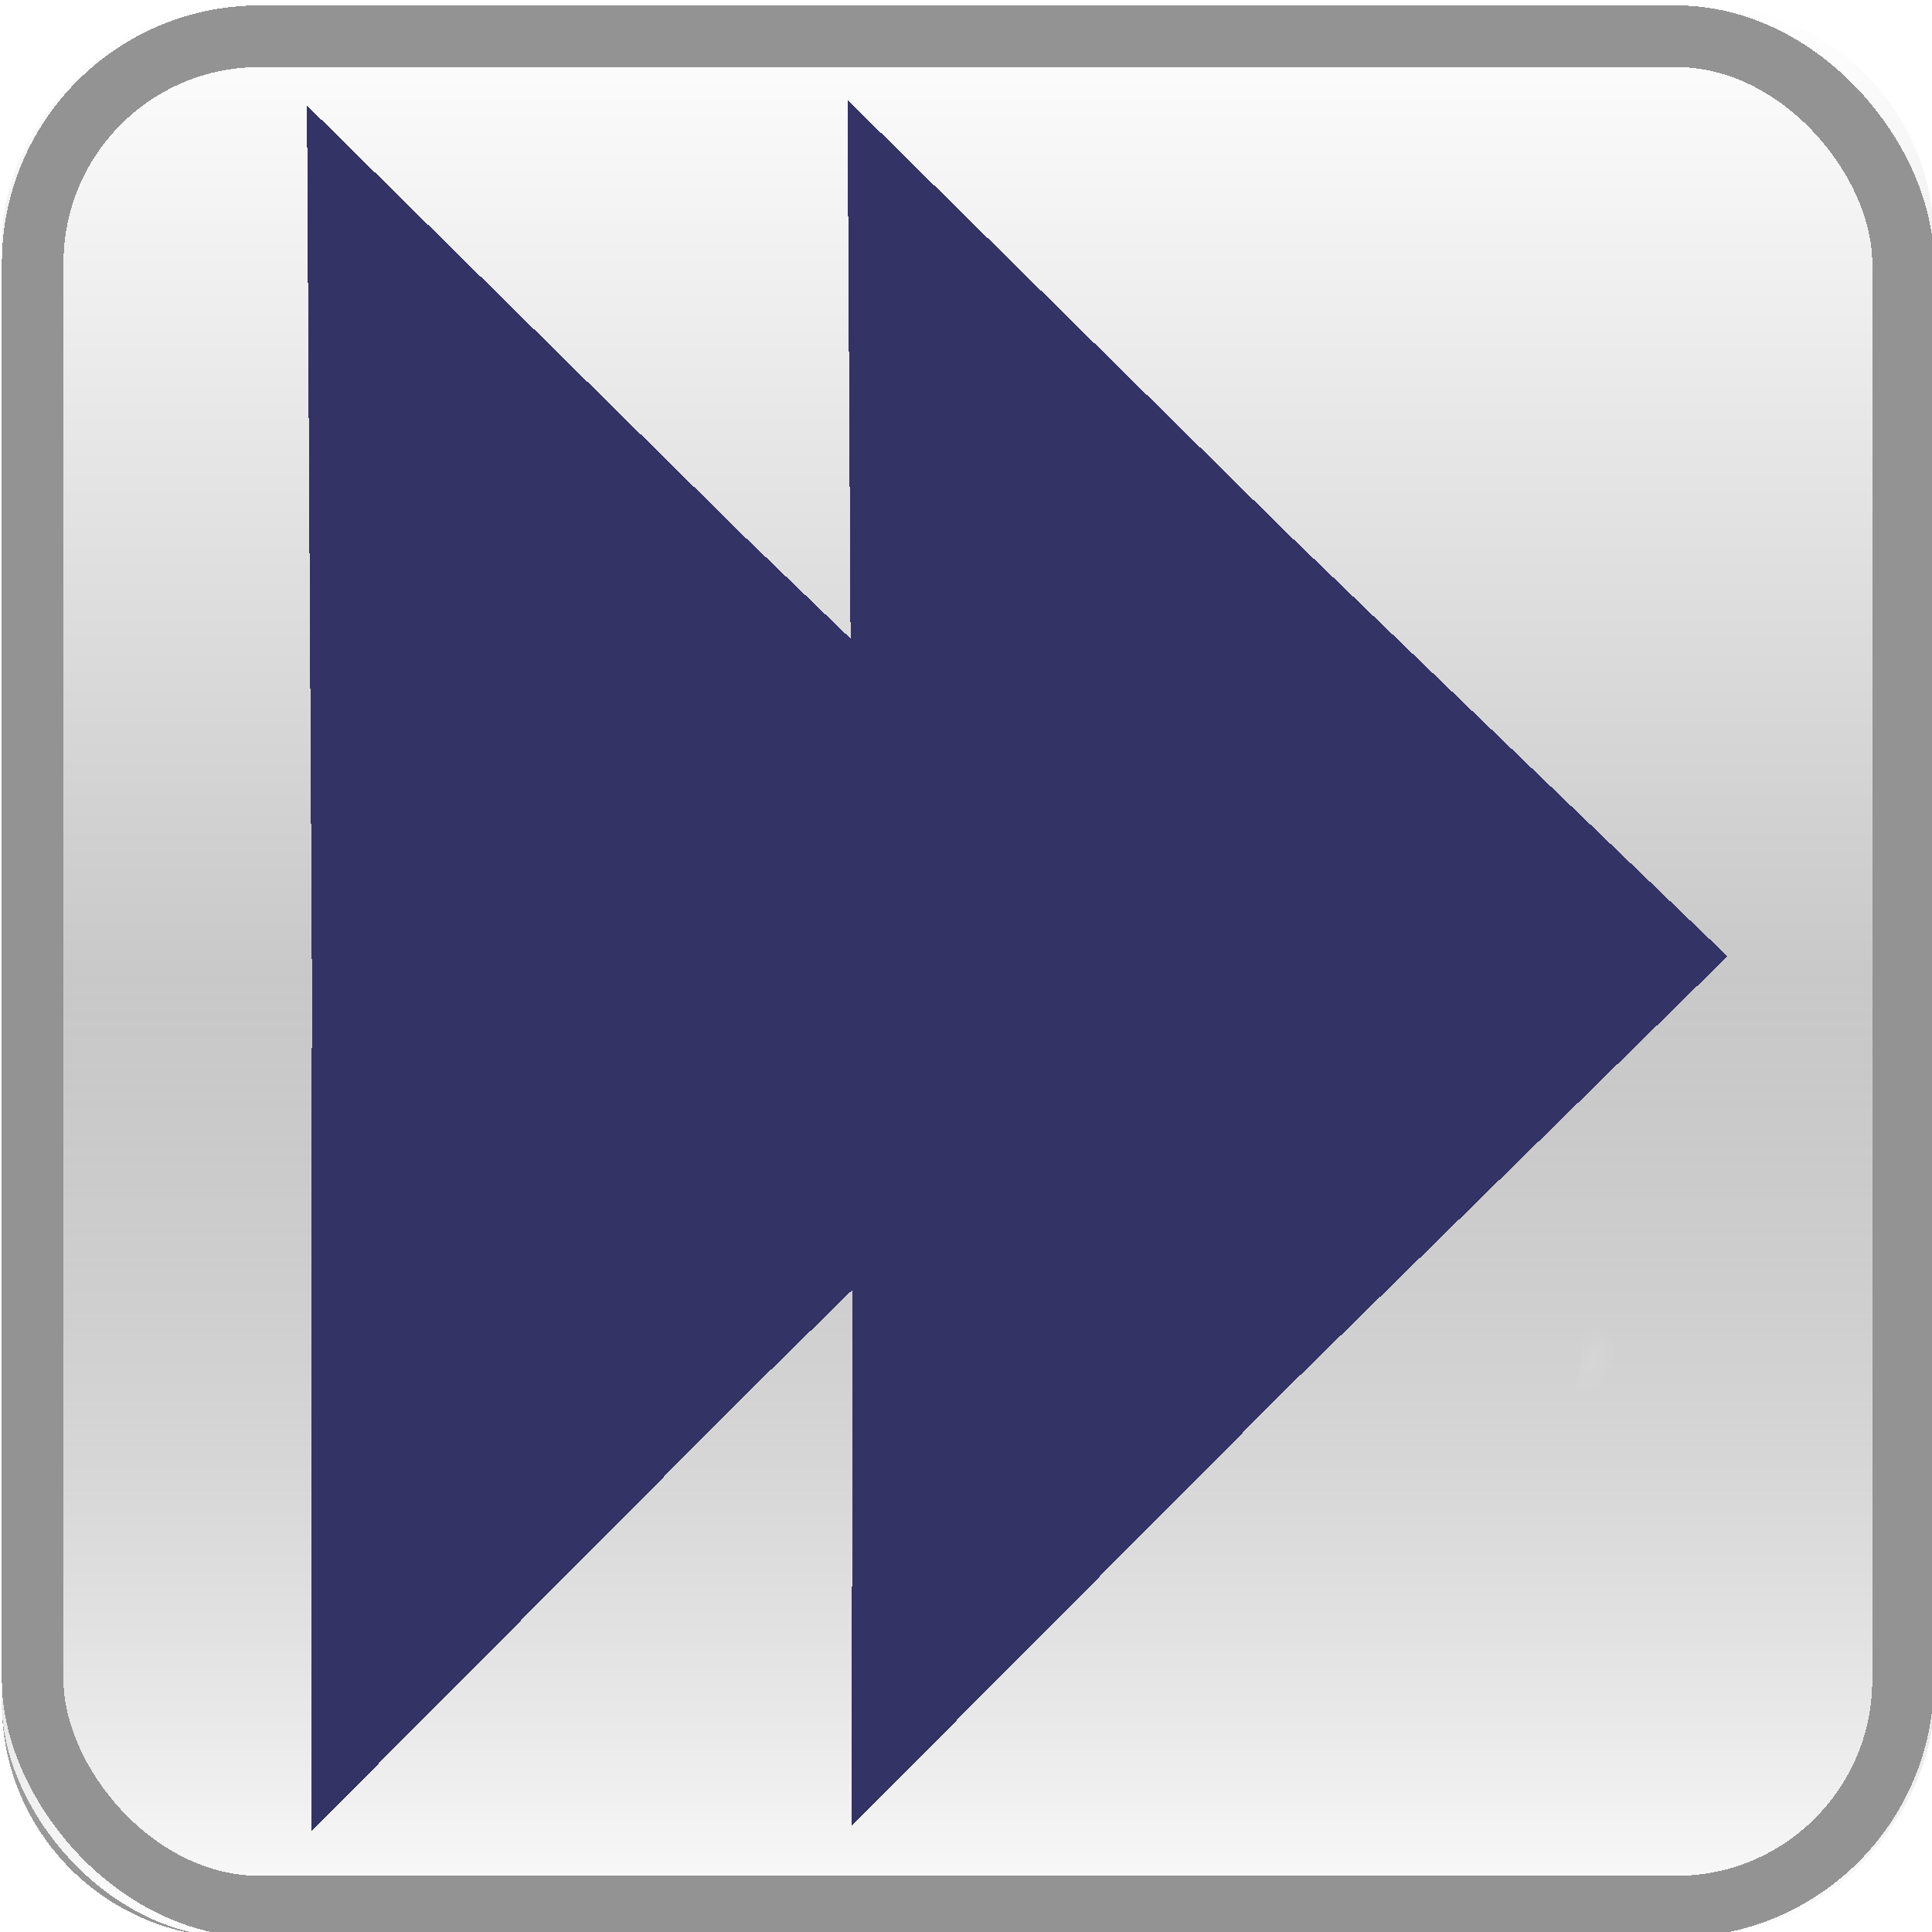 <?xml version="1.0" encoding="UTF-8" standalone="no"?>
<!-- Created with Inkscape (http://www.inkscape.org/) -->

<svg
   xmlns:dc="http://purl.org/dc/elements/1.1/"
   xmlns:cc="http://creativecommons.org/ns#"
   xmlns:rdf="http://www.w3.org/1999/02/22-rdf-syntax-ns#"
   xmlns:svg="http://www.w3.org/2000/svg"
   xmlns="http://www.w3.org/2000/svg"
   xmlns:xlink="http://www.w3.org/1999/xlink"
   xmlns:sodipodi="http://sodipodi.sourceforge.net/DTD/sodipodi-0.dtd"
   xmlns:inkscape="http://www.inkscape.org/namespaces/inkscape"
   shape-rendering="crispEdges"
   inkscape:export-ydpi="86.986794"
   inkscape:export-xdpi="86.986794"
   inkscape:export-filename="C:\Users\Gilletarom1\Downloads\___Grib_images\Essai_Grib\Fleche_gauche\Fleche_gauche_Fond-rouge_V3.png"
   sodipodi:docname="play.svg"
   inkscape:version="0.91 r13725"
   version="1.1"
   id="svg2"
   viewBox="0 0 32 32"
   height="32"
   width="32">
  <title
     id="title4176">OpenCPN_Grib_Icone_grib</title>
  <defs
     id="defs4">
    <linearGradient
       id="f">
      <stop
         offset="0"
         id="stop53748" />
      <stop
         offset="1"
         stop-color="#4a4a4a"
         id="stop53750" />
    </linearGradient>
    <linearGradient
       id="D">
      <stop
         offset="0"
         stop-color="#ff1010"
         id="stop53753" />
      <stop
         offset="1"
         stop-color="#920101"
         id="stop53755" />
    </linearGradient>
    <filter
       id="P"
       x="-0.154"
       width="1.308"
       y="-0.154"
       height="1.308"
       style="color-interpolation-filters:sRGB">
      <feGaussianBlur
         stdDeviation="4.181"
         id="feGaussianBlur53773" />
    </filter>
    <filter
       id="K"
       style="color-interpolation-filters:sRGB">
      <feGaussianBlur
         stdDeviation=".537"
         id="feGaussianBlur53776" />
    </filter>
    <filter
       id="M"
       style="color-interpolation-filters:sRGB">
      <feGaussianBlur
         stdDeviation=".107"
         id="feGaussianBlur53779" />
    </filter>
    <filter
       id="O"
       style="color-interpolation-filters:sRGB">
      <feGaussianBlur
         stdDeviation=".107"
         id="feGaussianBlur53782" />
    </filter>
    <linearGradient
       id="g">
      <stop
         offset="0"
         stop-color="#fff"
         id="stop53785" />
      <stop
         offset="1"
         stop-color="#fff"
         stop-opacity="0"
         id="stop53787" />
    </linearGradient>
    <linearGradient
       id="h">
      <stop
         offset="0"
         stop-color="#fff"
         stop-opacity="0"
         id="stop53790" />
      <stop
         offset=".883"
         stop-color="#fff"
         stop-opacity="0"
         id="stop53792" />
      <stop
         offset="1"
         stop-color="#fff"
         id="stop53794" />
    </linearGradient>
    <linearGradient
       id="i">
      <stop
         offset="0"
         stop-color="#fffd33"
         id="stop53797" />
      <stop
         offset=".456"
         stop-color="#fae926"
         id="stop53799" />
      <stop
         offset=".668"
         stop-color="#f5d619"
         id="stop53801" />
      <stop
         offset=".871"
         stop-color="#ebb000"
         id="stop53803" />
      <stop
         offset="1"
         stop-color="#db6700"
         id="stop53805" />
    </linearGradient>
    <linearGradient
       id="j">
      <stop
         offset="0"
         stop-color="#fffec3"
         id="stop53808" />
      <stop
         offset="1"
         stop-color="#fffec3"
         stop-opacity="0"
         id="stop53810" />
    </linearGradient>
    <filter
       id="U"
       style="color-interpolation-filters:sRGB">
      <feGaussianBlur
         stdDeviation=".603"
         id="feGaussianBlur53813" />
    </filter>
    <radialGradient
       xlink:href="#a"
       id="b"
       gradientUnits="userSpaceOnUse"
       gradientTransform="matrix(0.7,0.073,-0.148,1.409,62.16,-92.81)"
       cx="-105.621"
       cy="224.09"
       fx="-107.366"
       fy="225.144"
       r="5.334" />
    <clipPath
       id="X">
      <path
         d="m -47.082,219.286 c 0.87,1.382 3.788,1.86 4.88,0.708 3.303,-3.49 2.03,-6.912 -1.14,-14.586 -3.203,7.802 -6.387,9.67 -3.74,13.878 z"
         id="path53817"
         style="fill:url(#b);fill-rule:evenodd" />
    </clipPath>
    <filter
       id="Y"
       x="-0.136"
       width="1.272"
       y="-0.074"
       height="1.147"
       style="color-interpolation-filters:sRGB">
      <feGaussianBlur
         stdDeviation=".499"
         id="feGaussianBlur53820" />
    </filter>
    <filter
       id="V"
       x="-0.159"
       width="1.319"
       y="-0.068"
       height="1.137"
       style="color-interpolation-filters:sRGB">
      <feGaussianBlur
         stdDeviation=".642"
         id="feGaussianBlur53823" />
    </filter>
    <radialGradient
       xlink:href="#a"
       id="c"
       gradientUnits="userSpaceOnUse"
       gradientTransform="matrix(1,0,0,2.208,30.255,-267.71)"
       cx="-104.095"
       cy="223.006"
       fx="-105.841"
       fy="224.059"
       r="5.334" />
    <clipPath
       id="ab">
      <path
         d="m -77.845,231.263 c 1.173,1.608 5.11,2.163 6.582,0.823 4.458,-4.06 1.527,-11.207 -2.057,-21.804 1.09,11.704 -8.097,16.09 -4.525,20.98 z"
         id="path53827"
         style="fill:url(#c);fill-rule:evenodd" />
    </clipPath>
    <filter
       id="ac"
       style="color-interpolation-filters:sRGB">
      <feGaussianBlur
         stdDeviation=".379"
         id="feGaussianBlur53830" />
    </filter>
    <filter
       id="bO"
       style="color-interpolation-filters:sRGB">
      <feGaussianBlur
         stdDeviation="1.389"
         id="feGaussianBlur53833" />
    </filter>
    <filter
       id="ce"
       x="-0.057"
       width="1.114"
       y="-0.168"
       height="1.336"
       style="color-interpolation-filters:sRGB">
      <feGaussianBlur
         stdDeviation="13.215"
         id="feGaussianBlur53836" />
    </filter>
    <filter
       id="bP"
       style="color-interpolation-filters:sRGB">
      <feGaussianBlur
         stdDeviation=".323"
         id="feGaussianBlur53839" />
    </filter>
    <filter
       id="dc"
       x="-0.517"
       width="2.034"
       y="-0.956"
       height="2.912"
       style="color-interpolation-filters:sRGB">
      <feGaussianBlur
         stdDeviation="1.912"
         id="feGaussianBlur53842" />
    </filter>
    <filter
       id="cI"
       x="-0.26"
       width="1.519"
       y="-0.319"
       height="1.638"
       style="color-interpolation-filters:sRGB">
      <feGaussianBlur
         stdDeviation="1.322"
         id="feGaussianBlur53872" />
    </filter>
    <filter
       id="cC"
       x="-0.231"
       width="1.461"
       y="-0.426"
       height="1.853"
       style="color-interpolation-filters:sRGB">
      <feGaussianBlur
         stdDeviation=".853"
         id="feGaussianBlur53905" />
    </filter>
    <linearGradient
       xlink:href="#d"
       id="e"
       gradientUnits="userSpaceOnUse"
       gradientTransform="translate(1.164,569.018)"
       x1="-1573.223"
       y1="95.709"
       x2="-1573.223"
       y2="358.388" />
    <clipPath
       id="cq">
      <path
         d="m -1573.086,664.726 -3.344,0.875 -3.5,1.314 -2.187,0.156 -2.626,0.125 -2.03,0.594 -2.75,2.186 -2.907,0.72 -3.063,0.874 -1.03,1 -3.47,0.156 -2.78,1.156 -1,2.344 -1.75,1.313 -1.907,-1.033 -3.625,0.938 -3.22,0.75 -1.155,-0.97 -1.22,-2.31 -0.81,-1.033 -3.564,0.97 -2.094,0.937 -2.562,1.155 -2.906,0.28 -3.407,2.626 -1.25,1.69 -1.093,2.092 -0.938,0.813 -2.406,0.344 -2.47,0.436 -2.75,0.594 -1.186,0.72 -0.875,1.467 -3.908,0.282 -0.875,3.06 -1.75,0.564 -2.906,-0.282 -2.03,2.188 -2.188,1.312 -1.75,1 -2.03,-0.437 c 0,0 -2.483,-0.417 -3.5,-0.563 -1.02,-0.145 -2.032,1.594 -2.032,1.594 l -1.906,1.03 -2.032,1.72 -0.437,2.5 -2.906,1.875 -1.75,0.876 -2.158,0 -0.75,-1.156 -4.343,-0.875 -1.314,-2.344 -1.156,-1 -4.22,-1.03 -0.155,-1 -2.188,-0.875 -1.156,1.312 -2.468,1.438 -2.468,1.156 -2.063,1.314 -1.28,0.75 -0.438,2.312 -1.906,2.625 -1.875,1 -0.155,1.47 -3.063,3.344 -0.28,1.75 -3.22,1.75 -3.187,1 -2.03,2.03 -1.47,3.22 0.312,3.343 -0.312,3.063 -2.313,-1.47 -1.03,-2.624 -2.032,-2.312 -2.313,-2.782 -2.343,-2.03 -1.594,-0.72 -3.5,-0.718 -4.78,-0.594 -2.47,1.47 -7.875,1 -3.625,0.874 -2.344,0.875 -5.375,0.592 -3.5,-0.875 -6.686,1.594 -1.875,0.44 -2.783,-1.158 -1.875,-1.75 c 0,0 -1.898,-1.01 -3.062,-0.718 -1.164,0.29 -4.5,0.125 -4.5,0.125 l -4.656,0.155 -1.313,1.156 -2.468,2.47 -2.468,2.625 -0.157,2.03 -1.03,1.75 c 0,0 -1.304,3.92 -1.595,4.5 -0.29,0.583 -0.562,2.032 -0.562,2.032 l -0.594,3.063 -0.875,7.125 -1.436,3.344 -1.313,1.467 0,3.782 c 0,0 1.74,1.73 2.032,2.31 0.29,0.583 0,2.626 0,2.626 l -0.875,4.5 0,2.5 2.344,3.28 -0.06,-0.655 0,-1.655 0.405,-8.22 2.063,-3.31 1.656,-6.97 2.875,-3.313 7,-0.406 8.218,-0.812 2.875,2.875 5.344,2.467 6.187,4.938 8.22,-1.656 4.53,7 2.47,4.53 5.75,4.937 0.81,7 4.533,3.688 4.125,0.406 5.343,0.845 7.813,4.5 6.187,3.72 8.625,5.342 4.125,4.125 9.47,0.407 9.437,4.124 17.687,8.218 9.874,-2.875 2.47,-2.875 -0.814,-10.718 4.125,-7.813 -3.312,-4.53 -0.813,-7.406 8.657,-5.75 10.28,-3.688 7.407,-2.062 7.406,2.468 6.563,1.625 7.812,0.438 4.532,1.22 8.656,-5.75 9.03,1.217 7.814,1.657 3.718,4.936 6.157,4.938 4.125,11.093 2.468,11.938 2.47,7.406 6.155,-0.405 4.938,-7.813 7.844,-4.53 c 0,0 6.16,1.65 8.218,-0.407 2.057,-2.057 7,-2.875 7,-2.875 l 7.813,1.625 7.406,-6.563 3.28,-4.53 7.813,-0.813 5.78,2.436 7.407,0 6.97,-1.625 4.53,-5.343 3.72,-3.312 12.343,-2.875 2.875,-1.625 13.156,0 15.625,1.625 8.655,2.47 4.938,10.28 1.22,2.875 6.592,8.25 4.125,2.875 2.875,2.875 4.094,-2.47 4.53,-1.655 6.594,-2.03 7,0 9.03,1.217 12.75,5.344 5.783,6.19 6.968,12.75 -1.218,8.217 3.28,3.72 4.532,4.5 3.28,7 4.125,2.062 5.75,3.717 4.125,0 9.47,3.282 5.343,6.592 9.47,6.97 4.53,-1.22 6.97,-0.812 5.78,7.375 2.875,11.53 5.75,3.72 4.53,0.812 4.94,4.938 2.874,5.75 2.468,9.875 4.125,7 0,5.75 2.47,5.78 -3.188,28.064 1.656,-0.094 7.812,-0.406 4.125,2.062 24.282,-1.437 3.187,0.092 3.5,0.094 4.718,-1.03 4.437,-0.407 2.563,-0.314 2.47,-1.125 5.124,-2.25 4.937,0.5 4.53,-0.186 c 0,0 5.05,-0.023 5.563,-0.125 0.514,-0.104 1.03,-1.314 1.03,-1.314 l 2.47,-1.47 3.906,-0.592 4.405,-3.407 -0.187,-1.218 0.625,-1.75 1.53,-1.44 -0.718,-2.78 0.22,-2.594 -1.157,-1 -0.313,-3.625 -0.094,-1.124 -1.75,-1.75 -2.874,-1.844 -2.468,-0.812 -1.844,0.094 -1.438,-0.938 1.125,-1.937 -0.936,-2.064 -1.313,-1.344 0.283,-1.656 -0.5,-2.47 -0.094,-1.31 -0.845,-0.72 -1.22,0.406 -1.968,-0.218 0,2.156 -1.218,0.312 -1.44,0.844 -1.655,-0.53 -0.188,-0.94 -1.468,0.44 -0.814,-1.25 0.72,-0.907 1.03,-0.845 0.53,-1.22 -1.155,-0.405 -1.03,-0.72 -0.594,-1.03 -0.312,-1.344 -0.938,-2.687 -0.094,-2.25 -1.656,-1.564 -1.75,-0.406 -2.563,0.22 -1.843,0.936 -3.72,0.594 -0.624,-1.438 -2.344,-1.03 1.625,-0.813 2.78,-2.47 -0.592,-1.25 0,-3.586 -1.344,-1.22 0.095,-1.436 -1.03,-0.53 -0.814,-0.908 2.97,-3.312 1.03,-2.563 0.22,-2.062 -1.25,-1.344 -0.594,-1.124 -1.156,0.313 c 0,0 -1.745,-0.92 -2.156,-1.126 -0.412,-0.206 -2.344,-0.22 -2.344,-0.22 l -0.22,-1.843 -0.093,-1.53 1.75,-0.625 1.53,-0.938 -0.405,-1.53 -0.312,-1.032 -1.032,-0.406 0.407,-0.94 1.437,-1.124 -0.594,-1.125 0,-2.374 -0.53,-2.156 -0.626,-1.22 -0.312,-2.468 0.125,-1.875 -0.72,-1.75 -0.624,-4.718 -2.062,-1.126 -1.03,-0.313 1.124,-2.28 -0.406,-1.125 -2.47,0.844 -0.405,-2.595 -2.468,0.406 -0.812,-0.905 0.812,-1.344 2.063,0.72 1.125,-1.438 0.218,-1.437 -0.406,-2.25 0.188,-1.656 0.312,-2.283 -1.97,-1.625 -0.5,-1.656 -1.436,-1.844 -0.813,-2.156 -0.312,-1.844 -3.218,-3.406 -0.937,-1.156 -1.813,-0.094 -2.78,-1.094 -1.657,-0.125 -3.72,-0.75 -2.968,-1.437 -2.687,-0.22 -6.125,-0.936 -8.438,-0.75 -0.375,-1.22 -2.812,0.126 -2.625,-0.72 -1.47,-0.655 -2.03,-1.375 -1.22,-1.156 0.563,-1.407 -0.343,-1.718 -1.688,-0.22 -2.47,0.5 -1.53,0.156 1.375,-1.312 1.03,-1.532 -0.5,-0.437 -1.467,-1.094 0.375,-0.5 1.437,-0.968 0.938,-1.437 -1.375,-1.156 0.593,-1.25 0.5,-2.533 -1.53,-2.343 -2.095,-1.094 -3.28,-0.344 -4,-0.437 -1.97,-1.033 -0.5,-1.593 -2.25,-0.813 -2.125,-0.718 -1.53,-1.375 -1,-0.937 -2.032,0.187 -2.187,0 -3,-2.03 -0.937,-1.376 -7.688,-0.874 -2.062,-0.875 -3.344,0.314 -2.03,1.28 -0.72,-0.437 -2.344,-0.28 -2.03,-0.72 -1.157,-1.312 -4.218,0.28 -0.594,1.626 -2.312,0.564 -1.594,-0.282 0.125,2.47 -0.562,1.312 -1.907,-1.032 -4.656,0.438 -2.187,1.312 -3.188,0.438 -2.75,-0.28 -1.03,-2.033 -4.94,1.438 -3.217,1.75 -4.657,4.22 -2.03,1.03 -2.032,-0.75 -2.312,-0.563 -2.906,1.157 -1.75,0 -4.656,1.75 -9.313,-1.158 -1.75,-1.187 -2.906,1.75 0,3.5 -5.25,-1.75 -6.375,-1.75 -4.094,-2.313 0,-4.656 -2.312,-6.406 -1.75,-4.063 -4.656,-4.093 -2.907,-4.063 -0.593,-2.343 -4.657,-2.906 -5.218,-2.905 -5.25,-3.47 -2.907,-2.905 -5.812,-2.344 -7,-4.062 -5.813,-3.5 -4.062,-3.5 -5.812,-3.47 -6.406,4.657 -10.47,-0.593 -6.405,0 -6.406,2.313 -5.218,0.594 -7,4.062 -4.062,1.75 -1.75,-1.75 -6.407,-2.312 -5.218,2.312 -7.563,6.406 -2.187,0.594 -2.032,0.72 -4.53,-1.157 -2.595,0 -3.218,-1.47 -0.563,-1.594 -0.875,-7.562 0.28,-3.625 0.283,-5.25 1.03,-2.626 0.438,-5.813 -0.593,-3.186 0.312,-4.22 -0.437,-4.812 -0.157,-3.78 -1.906,-2.75 -2.594,-5.407 -2.343,-2.47 -3.625,-3.468 -1.907,-0.75 -3.03,-0.562 c 0,0 -2.036,-1.47 -3.345,-1.47 -1.31,0 -2.062,0.157 -2.062,0.157 l -0.438,-2.343 0.313,-3.033 -2.03,-1.03 -1.907,-1.313 -1.156,-1.875 -2.03,-2.064 -4.095,-1 -1.594,-1.03 -1.875,-1.157 -2.5,-1.75 -3.468,-3.064 -1.47,-2.03 -2.312,-0.72 z m -226,106.5 c 1.018,0.927 2.126,1.95 2.562,2.313 0.11,0.09 0.24,0.15 0.375,0.217"
         id="path53915"
         style="opacity:0.784;fill:url(#e);fill-rule:evenodd" />
    </clipPath>
    <filter
       id="cr"
       style="color-interpolation-filters:sRGB">
      <feGaussianBlur
         stdDeviation="6.831"
         id="feGaussianBlur53918" />
    </filter>
    <filter
       id="ck"
       x="-0.118"
       width="1.237"
       y="-0.181"
       height="1.362"
       style="color-interpolation-filters:sRGB">
      <feGaussianBlur
         stdDeviation="1.296"
         id="feGaussianBlur53921" />
    </filter>
    <filter
       id="cm"
       x="-0.157"
       width="1.315"
       y="-0.175"
       height="1.351"
       style="color-interpolation-filters:sRGB">
      <feGaussianBlur
         stdDeviation="1.296"
         id="feGaussianBlur53924" />
    </filter>
    <filter
       id="co"
       x="-0.087"
       width="1.174"
       y="-0.28"
       height="1.56"
       style="color-interpolation-filters:sRGB">
      <feGaussianBlur
         stdDeviation="1.439"
         id="feGaussianBlur53927" />
    </filter>
    <filter
       id="cp"
       x="-0.087"
       width="1.174"
       y="-0.367"
       height="1.734"
       style="color-interpolation-filters:sRGB">
      <feGaussianBlur
         stdDeviation="1.439"
         id="feGaussianBlur53930" />
    </filter>
    <filter
       id="cn"
       style="color-interpolation-filters:sRGB">
      <feGaussianBlur
         stdDeviation="1.971"
         id="feGaussianBlur53933" />
    </filter>
    <filter
       id="cj"
       x="-0.129"
       width="1.259"
       y="-0.136"
       height="1.273"
       style="color-interpolation-filters:sRGB">
      <feGaussianBlur
         stdDeviation="6.531"
         id="feGaussianBlur53936" />
    </filter>
    <filter
       id="cg"
       x="-0.06"
       width="1.12"
       y="-0.118"
       height="1.237"
       style="color-interpolation-filters:sRGB">
      <feGaussianBlur
         stdDeviation="4.858"
         id="feGaussianBlur53939" />
    </filter>
    <filter
       id="cc"
       style="color-interpolation-filters:sRGB">
      <feGaussianBlur
         stdDeviation=".946"
         id="feGaussianBlur53942" />
    </filter>
    <filter
       id="bS"
       style="color-interpolation-filters:sRGB">
      <feGaussianBlur
         stdDeviation="6.272"
         id="feGaussianBlur53945" />
    </filter>
    <filter
       id="bW"
       style="color-interpolation-filters:sRGB">
      <feGaussianBlur
         stdDeviation="2.209"
         id="feGaussianBlur53948" />
    </filter>
    <filter
       id="bY"
       style="color-interpolation-filters:sRGB">
      <feGaussianBlur
         stdDeviation="1.462"
         id="feGaussianBlur53951" />
    </filter>
    <filter
       id="ca"
       style="color-interpolation-filters:sRGB">
      <feGaussianBlur
         stdDeviation="2.991"
         id="feGaussianBlur53954" />
    </filter>
    <filter
       id="bU"
       style="color-interpolation-filters:sRGB">
      <feGaussianBlur
         stdDeviation="2.562"
         id="feGaussianBlur53957" />
    </filter>
    <linearGradient
       id="l">
      <stop
         offset="0"
         stop-color="#fff"
         id="stop53960" />
      <stop
         offset="1"
         stop-color="#bebebe"
         id="stop53962" />
    </linearGradient>
    <linearGradient
       id="s">
      <stop
         offset="0"
         stop-color="#4e4e4e"
         id="stop53965" />
      <stop
         offset="1"
         stop-color="#1b1b1b"
         stop-opacity=".38"
         id="stop53967" />
    </linearGradient>
    <linearGradient
       id="d">
      <stop
         offset="0"
         stop-color="#f3f1ef"
         id="stop53970" />
      <stop
         offset="1"
         stop-color="#b0b5bc"
         id="stop53972" />
    </linearGradient>
    <linearGradient
       id="n">
      <stop
         offset="0"
         stop-color="#f1f0ee"
         id="stop53975" />
      <stop
         offset="1"
         stop-color="#c6c6c6"
         id="stop53977" />
    </linearGradient>
    <linearGradient
       id="q">
      <stop
         offset="0"
         stop-color="#d5d5d3"
         id="stop53980" />
      <stop
         offset="1"
         stop-color="#d6d6d2"
         stop-opacity="0"
         id="stop53982" />
    </linearGradient>
    <linearGradient
       id="p">
      <stop
         offset="0"
         stop-color="#fff"
         id="stop53985" />
      <stop
         offset="1"
         stop-color="#e4e1dc"
         stop-opacity="0"
         id="stop53987" />
    </linearGradient>
    <linearGradient
       id="o">
      <stop
         offset="0"
         stop-color="#d7d7d7"
         id="stop53990" />
      <stop
         offset="1"
         stop-color="#d9d8d4"
         stop-opacity="0"
         id="stop53992" />
    </linearGradient>
    <linearGradient
       id="u">
      <stop
         offset="0"
         stop-color="#f7f6f4"
         id="stop54000" />
      <stop
         offset="1"
         stop-color="#f7f6f4"
         stop-opacity="0"
         id="stop54002" />
    </linearGradient>
    <linearGradient
       id="m">
      <stop
         offset="0"
         stop-color="#f1f0ef"
         stop-opacity=".924"
         id="stop54005" />
      <stop
         offset="1"
         stop-color="#b0b5bc"
         id="stop54007" />
    </linearGradient>
    <linearGradient
       id="t">
      <stop
         offset="0"
         stop-color="#37414d"
         id="stop54010" />
      <stop
         offset="1"
         stop-color="#737373"
         stop-opacity="0"
         id="stop54012" />
    </linearGradient>
    <linearGradient
       id="z">
      <stop
         offset="0"
         stop-color="#b6babc"
         id="stop54030" />
      <stop
         offset="1"
         stop-color="#b6babc"
         stop-opacity="0"
         id="stop54032" />
    </linearGradient>
    <linearGradient
       id="a">
      <stop
         offset="0"
         stop-color="#6de4ff"
         id="stop54055" />
      <stop
         offset=".662"
         stop-color="#578bcf"
         id="stop54057" />
      <stop
         offset="1"
         stop-color="#0027a0"
         id="stop54059" />
    </linearGradient>
    <linearGradient
       id="k">
      <stop
         offset="0"
         stop-color="#dffaff"
         id="stop54062" />
      <stop
         offset=".5"
         stop-color="#c6f5ff"
         stop-opacity=".813"
         id="stop54064" />
      <stop
         offset="1"
         stop-color="#aef0ff"
         stop-opacity="0"
         id="stop54066" />
    </linearGradient>
    <linearGradient
       y2="513.434"
       x2="172.643"
       y1="513.434"
       x1="125.929"
       gradientTransform="matrix(0.022,0,0,0.135,1.174,-48.453)"
       gradientUnits="userSpaceOnUse"
       id="J"
       xlink:href="#f" />
    <linearGradient
       y2="61.732"
       x2="71.953"
       y1="14.11"
       x1="71.953"
       gradientTransform="matrix(1.048,0,0,1.048,-3.017,-2.716)"
       gradientUnits="userSpaceOnUse"
       id="L"
       xlink:href="#g" />
    <radialGradient
       r="28.864"
       fy="68.617"
       fx="63.357"
       cy="68.617"
       cx="63.357"
       gradientTransform="matrix(1.411,0,0,1.254,-26.018,-29.034)"
       gradientUnits="userSpaceOnUse"
       id="N"
       xlink:href="#h" />
    <radialGradient
       r="37.818"
       fy="68.235"
       fx="65.745"
       cy="62.836"
       cx="65.745"
       gradientTransform="matrix(0.29,0,0,0.29,-34.768,-29.139)"
       gradientUnits="userSpaceOnUse"
       id="Q"
       xlink:href="#i" />
    <linearGradient
       y2="61.732"
       x2="71.953"
       y1="-4.853"
       x1="71.953"
       gradientTransform="matrix(1.048,0,0,1.048,-3.017,-2.716)"
       gradientUnits="userSpaceOnUse"
       id="R"
       xlink:href="#g" />
    <radialGradient
       r="28.864"
       fy="68.617"
       fx="63.357"
       cy="68.617"
       cx="63.357"
       gradientTransform="matrix(1.411,0,0,1.254,-26.018,-29.034)"
       gradientUnits="userSpaceOnUse"
       id="S"
       xlink:href="#h" />
    <radialGradient
       r="18.327"
       fy="91.055"
       fx="62.545"
       cy="84.073"
       cx="63.127"
       gradientUnits="userSpaceOnUse"
       id="T"
       xlink:href="#j"
       gradientTransform="matrix(0.333,0,0,0.255,-36.841,-27.158)" />
    <radialGradient
       r="5.334"
       fy="225.144"
       fx="-107.366"
       cy="224.09"
       cx="-105.621"
       gradientTransform="matrix(0.7,0.073,-0.148,1.409,28.123,-92.81)"
       gradientUnits="userSpaceOnUse"
       id="W"
       xlink:href="#a" />
    <radialGradient
       r="1.697"
       fy="229.244"
       fx="-104.434"
       cy="228.589"
       cx="-104.652"
       gradientTransform="matrix(1,0,0,2,0,-228.59)"
       gradientUnits="userSpaceOnUse"
       id="Z"
       xlink:href="#k" />
    <radialGradient
       r="5.334"
       fy="224.059"
       fx="-105.841"
       cy="223.006"
       cx="-104.095"
       gradientTransform="matrix(0.756,0,0,1.67,22.6,-145.477)"
       gradientUnits="userSpaceOnUse"
       id="aa"
       xlink:href="#a" />
    <radialGradient
       r="1.697"
       fy="229.244"
       fx="-104.434"
       cy="228.589"
       cx="-104.652"
       gradientTransform="matrix(1,0,0,2,0,-228.59)"
       gradientUnits="userSpaceOnUse"
       id="ad"
       xlink:href="#k" />
    <radialGradient
       r="5.334"
       fy="225.144"
       fx="-107.366"
       cy="224.09"
       cx="-105.621"
       gradientTransform="matrix(0.7,0.073,-0.148,1.409,28.123,-92.81)"
       gradientUnits="userSpaceOnUse"
       id="ae"
       xlink:href="#a" />
    <radialGradient
       r="1.697"
       fy="229.244"
       fx="-104.434"
       cy="228.589"
       cx="-104.652"
       gradientTransform="matrix(1,0,0,2,0,-228.59)"
       gradientUnits="userSpaceOnUse"
       id="af"
       xlink:href="#k" />
    <radialGradient
       r="5.334"
       fy="224.059"
       fx="-105.841"
       cy="223.006"
       cx="-104.095"
       gradientTransform="matrix(0.756,0,0,1.67,22.6,-145.477)"
       gradientUnits="userSpaceOnUse"
       id="ag"
       xlink:href="#a" />
    <radialGradient
       r="1.697"
       fy="229.244"
       fx="-104.434"
       cy="228.589"
       cx="-104.652"
       gradientTransform="matrix(1,0,0,2,0,-228.59)"
       gradientUnits="userSpaceOnUse"
       id="ah"
       xlink:href="#k" />
    <radialGradient
       r="5.334"
       fy="225.144"
       fx="-107.366"
       cy="224.09"
       cx="-105.621"
       gradientTransform="matrix(0.529,0.056,-0.112,1.066,43.866,-13.23)"
       gradientUnits="userSpaceOnUse"
       id="ai"
       xlink:href="#a" />
    <radialGradient
       r="1.697"
       fy="229.244"
       fx="-104.434"
       cy="228.589"
       cx="-104.652"
       gradientTransform="matrix(1,0,0,2,0,-228.59)"
       gradientUnits="userSpaceOnUse"
       id="aj"
       xlink:href="#k" />
    <radialGradient
       r="5.334"
       fy="224.059"
       fx="-105.841"
       cy="223.006"
       cx="-104.095"
       gradientTransform="matrix(1,0,0,2.208,0,-267.71)"
       gradientUnits="userSpaceOnUse"
       id="ak"
       xlink:href="#a" />
    <radialGradient
       r="1.697"
       fy="229.244"
       fx="-104.434"
       cy="228.589"
       cx="-104.652"
       gradientTransform="matrix(1,0,0,2,0,-228.59)"
       gradientUnits="userSpaceOnUse"
       id="al"
       xlink:href="#k" />
    <radialGradient
       r="5.334"
       fy="224.059"
       fx="-105.841"
       cy="223.006"
       cx="-104.095"
       gradientTransform="matrix(1,0,0,2.208,0,-267.71)"
       gradientUnits="userSpaceOnUse"
       id="am"
       xlink:href="#a" />
    <radialGradient
       r="1.697"
       fy="229.244"
       fx="-104.434"
       cy="228.589"
       cx="-104.652"
       gradientTransform="matrix(1,0,0,2,0,-228.59)"
       gradientUnits="userSpaceOnUse"
       id="an"
       xlink:href="#k" />
    <radialGradient
       r="5.334"
       fy="225.144"
       fx="-107.366"
       cy="224.09"
       cx="-105.621"
       gradientTransform="matrix(0.529,0.056,-0.112,1.066,43.866,-13.23)"
       gradientUnits="userSpaceOnUse"
       id="ao"
       xlink:href="#a" />
    <radialGradient
       r="1.697"
       fy="229.244"
       fx="-104.434"
       cy="228.589"
       cx="-104.652"
       gradientTransform="matrix(1,0,0,2,0,-228.59)"
       gradientUnits="userSpaceOnUse"
       id="ap"
       xlink:href="#k" />
    <radialGradient
       r="5.334"
       fy="225.144"
       fx="-107.366"
       cy="224.09"
       cx="-105.621"
       gradientTransform="matrix(0.7,0.073,-0.148,1.409,28.123,-92.81)"
       gradientUnits="userSpaceOnUse"
       id="aq"
       xlink:href="#a" />
    <radialGradient
       r="1.697"
       fy="229.244"
       fx="-104.434"
       cy="228.589"
       cx="-104.652"
       gradientTransform="matrix(1,0,0,2,0,-228.59)"
       gradientUnits="userSpaceOnUse"
       id="ar"
       xlink:href="#k" />
    <radialGradient
       r="5.334"
       fy="225.144"
       fx="-107.366"
       cy="224.09"
       cx="-105.621"
       gradientTransform="matrix(0.529,0.056,-0.112,1.066,43.866,-13.23)"
       gradientUnits="userSpaceOnUse"
       id="as"
       xlink:href="#a" />
    <radialGradient
       r="1.697"
       fy="229.244"
       fx="-104.434"
       cy="228.589"
       cx="-104.652"
       gradientTransform="matrix(1,0,0,2,0,-228.59)"
       gradientUnits="userSpaceOnUse"
       id="at"
       xlink:href="#k" />
    <radialGradient
       r="5.334"
       fy="225.144"
       fx="-107.366"
       cy="224.09"
       cx="-105.621"
       gradientTransform="matrix(0.529,0.056,-0.112,1.066,43.866,-13.23)"
       gradientUnits="userSpaceOnUse"
       id="au"
       xlink:href="#a" />
    <radialGradient
       r="1.697"
       fy="229.244"
       fx="-104.434"
       cy="228.589"
       cx="-104.652"
       gradientTransform="matrix(1,0,0,2,0,-228.59)"
       gradientUnits="userSpaceOnUse"
       id="av"
       xlink:href="#k" />
    <radialGradient
       r="5.334"
       fy="225.144"
       fx="-107.366"
       cy="224.09"
       cx="-105.621"
       gradientTransform="matrix(0.7,0.073,-0.148,1.409,28.123,-92.81)"
       gradientUnits="userSpaceOnUse"
       id="aw"
       xlink:href="#a" />
    <radialGradient
       r="1.697"
       fy="229.244"
       fx="-104.434"
       cy="228.589"
       cx="-104.652"
       gradientTransform="matrix(1,0,0,2,0,-228.59)"
       gradientUnits="userSpaceOnUse"
       id="ax"
       xlink:href="#k" />
    <radialGradient
       r="5.334"
       fy="224.059"
       fx="-105.841"
       cy="223.006"
       cx="-104.095"
       gradientTransform="matrix(0.756,0,0,1.67,22.6,-145.477)"
       gradientUnits="userSpaceOnUse"
       id="ay"
       xlink:href="#a" />
    <radialGradient
       r="1.697"
       fy="229.244"
       fx="-104.434"
       cy="228.589"
       cx="-104.652"
       gradientTransform="matrix(1,0,0,2,0,-228.59)"
       gradientUnits="userSpaceOnUse"
       id="az"
       xlink:href="#k" />
    <radialGradient
       r="5.334"
       fy="225.144"
       fx="-107.366"
       cy="224.09"
       cx="-105.621"
       gradientTransform="matrix(0.7,0.073,-0.148,1.409,28.123,-92.81)"
       gradientUnits="userSpaceOnUse"
       id="aA"
       xlink:href="#a" />
    <radialGradient
       r="1.697"
       fy="229.244"
       fx="-104.434"
       cy="228.589"
       cx="-104.652"
       gradientTransform="matrix(1,0,0,2,0,-228.59)"
       gradientUnits="userSpaceOnUse"
       id="aB"
       xlink:href="#k" />
    <radialGradient
       r="5.334"
       fy="224.059"
       fx="-105.841"
       cy="223.006"
       cx="-104.095"
       gradientTransform="matrix(0.756,0,0,1.67,22.6,-145.477)"
       gradientUnits="userSpaceOnUse"
       id="aC"
       xlink:href="#a" />
    <radialGradient
       r="1.697"
       fy="229.244"
       fx="-104.434"
       cy="228.589"
       cx="-104.652"
       gradientTransform="matrix(1,0,0,2,0,-228.59)"
       gradientUnits="userSpaceOnUse"
       id="aD"
       xlink:href="#k" />
    <radialGradient
       r="5.334"
       fy="225.144"
       fx="-107.366"
       cy="224.09"
       cx="-105.621"
       gradientTransform="matrix(0.529,0.056,-0.112,1.066,43.866,-13.23)"
       gradientUnits="userSpaceOnUse"
       id="aE"
       xlink:href="#a" />
    <radialGradient
       r="1.697"
       fy="229.244"
       fx="-104.434"
       cy="228.589"
       cx="-104.652"
       gradientTransform="matrix(1,0,0,2,0,-228.59)"
       gradientUnits="userSpaceOnUse"
       id="aF"
       xlink:href="#k" />
    <radialGradient
       r="5.334"
       fy="224.059"
       fx="-105.841"
       cy="223.006"
       cx="-104.095"
       gradientTransform="matrix(1,0,0,2.208,0,-267.71)"
       gradientUnits="userSpaceOnUse"
       id="aG"
       xlink:href="#a" />
    <radialGradient
       r="1.697"
       fy="229.244"
       fx="-104.434"
       cy="228.589"
       cx="-104.652"
       gradientTransform="matrix(1,0,0,2,0,-228.59)"
       gradientUnits="userSpaceOnUse"
       id="aH"
       xlink:href="#k" />
    <radialGradient
       r="5.334"
       fy="224.059"
       fx="-105.841"
       cy="223.006"
       cx="-104.095"
       gradientTransform="matrix(1,0,0,2.208,0,-267.71)"
       gradientUnits="userSpaceOnUse"
       id="aI"
       xlink:href="#a" />
    <radialGradient
       r="1.697"
       fy="229.244"
       fx="-104.434"
       cy="228.589"
       cx="-104.652"
       gradientTransform="matrix(1,0,0,2,0,-228.59)"
       gradientUnits="userSpaceOnUse"
       id="aJ"
       xlink:href="#k" />
    <radialGradient
       r="5.334"
       fy="225.144"
       fx="-107.366"
       cy="224.09"
       cx="-105.621"
       gradientTransform="matrix(0.529,0.056,-0.112,1.066,43.866,-13.23)"
       gradientUnits="userSpaceOnUse"
       id="aK"
       xlink:href="#a" />
    <radialGradient
       r="1.697"
       fy="229.244"
       fx="-104.434"
       cy="228.589"
       cx="-104.652"
       gradientTransform="matrix(1,0,0,2,0,-228.59)"
       gradientUnits="userSpaceOnUse"
       id="aL"
       xlink:href="#k" />
    <radialGradient
       r="5.334"
       fy="225.144"
       fx="-107.366"
       cy="224.09"
       cx="-105.621"
       gradientTransform="matrix(0.7,0.073,-0.148,1.409,28.123,-92.81)"
       gradientUnits="userSpaceOnUse"
       id="aM"
       xlink:href="#a" />
    <radialGradient
       r="1.697"
       fy="229.244"
       fx="-104.434"
       cy="228.589"
       cx="-104.652"
       gradientTransform="matrix(1,0,0,2,0,-228.59)"
       gradientUnits="userSpaceOnUse"
       id="aN"
       xlink:href="#k" />
    <radialGradient
       r="5.334"
       fy="225.144"
       fx="-107.366"
       cy="224.09"
       cx="-105.621"
       gradientTransform="matrix(0.529,0.056,-0.112,1.066,43.866,-13.23)"
       gradientUnits="userSpaceOnUse"
       id="aO"
       xlink:href="#a" />
    <radialGradient
       r="1.697"
       fy="229.244"
       fx="-104.434"
       cy="228.589"
       cx="-104.652"
       gradientTransform="matrix(1,0,0,2,0,-228.59)"
       gradientUnits="userSpaceOnUse"
       id="aP"
       xlink:href="#k" />
    <radialGradient
       r="5.334"
       fy="225.144"
       fx="-107.366"
       cy="224.09"
       cx="-105.621"
       gradientTransform="matrix(0.529,0.056,-0.112,1.066,43.866,-13.23)"
       gradientUnits="userSpaceOnUse"
       id="aQ"
       xlink:href="#a" />
    <radialGradient
       r="1.697"
       fy="229.244"
       fx="-104.434"
       cy="228.589"
       cx="-104.652"
       gradientTransform="matrix(1,0,0,2,0,-228.59)"
       gradientUnits="userSpaceOnUse"
       id="aR"
       xlink:href="#k" />
    <radialGradient
       r="5.334"
       fy="225.144"
       fx="-107.366"
       cy="224.09"
       cx="-105.621"
       gradientTransform="matrix(0.7,0.073,-0.148,1.409,28.123,-92.81)"
       gradientUnits="userSpaceOnUse"
       id="aS"
       xlink:href="#a" />
    <radialGradient
       r="1.697"
       fy="229.244"
       fx="-104.434"
       cy="228.589"
       cx="-104.652"
       gradientTransform="matrix(1,0,0,2,0,-228.59)"
       gradientUnits="userSpaceOnUse"
       id="aT"
       xlink:href="#k" />
    <radialGradient
       r="5.334"
       fy="224.059"
       fx="-105.841"
       cy="223.006"
       cx="-104.095"
       gradientTransform="matrix(0.756,0,0,1.67,22.6,-145.477)"
       gradientUnits="userSpaceOnUse"
       id="aU"
       xlink:href="#a" />
    <radialGradient
       r="1.697"
       fy="229.244"
       fx="-104.434"
       cy="228.589"
       cx="-104.652"
       gradientTransform="matrix(1,0,0,2,0,-228.59)"
       gradientUnits="userSpaceOnUse"
       id="aV"
       xlink:href="#k" />
    <radialGradient
       r="5.334"
       fy="225.144"
       fx="-107.366"
       cy="224.09"
       cx="-105.621"
       gradientTransform="matrix(0.529,0.056,-0.112,1.066,43.866,-13.23)"
       gradientUnits="userSpaceOnUse"
       id="aW"
       xlink:href="#a" />
    <radialGradient
       r="1.697"
       fy="229.244"
       fx="-104.434"
       cy="228.589"
       cx="-104.652"
       gradientTransform="matrix(1,0,0,2,0,-228.59)"
       gradientUnits="userSpaceOnUse"
       id="aX"
       xlink:href="#k" />
    <radialGradient
       r="5.334"
       fy="224.059"
       fx="-105.841"
       cy="223.006"
       cx="-104.095"
       gradientTransform="matrix(1,0,0,2.208,0,-267.71)"
       gradientUnits="userSpaceOnUse"
       id="aY"
       xlink:href="#a" />
    <radialGradient
       r="1.697"
       fy="229.244"
       fx="-104.434"
       cy="228.589"
       cx="-104.652"
       gradientTransform="matrix(1,0,0,2,0,-228.59)"
       gradientUnits="userSpaceOnUse"
       id="aZ"
       xlink:href="#k" />
    <radialGradient
       r="5.334"
       fy="224.059"
       fx="-105.841"
       cy="223.006"
       cx="-104.095"
       gradientTransform="matrix(1,0,0,2.208,0,-267.71)"
       gradientUnits="userSpaceOnUse"
       id="ba"
       xlink:href="#a" />
    <radialGradient
       r="1.697"
       fy="229.244"
       fx="-104.434"
       cy="228.589"
       cx="-104.652"
       gradientTransform="matrix(1,0,0,2,0,-228.59)"
       gradientUnits="userSpaceOnUse"
       id="bb"
       xlink:href="#k" />
    <radialGradient
       r="5.334"
       fy="225.144"
       fx="-107.366"
       cy="224.09"
       cx="-105.621"
       gradientTransform="matrix(0.529,0.056,-0.112,1.066,43.866,-13.23)"
       gradientUnits="userSpaceOnUse"
       id="bc"
       xlink:href="#a" />
    <radialGradient
       r="1.697"
       fy="229.244"
       fx="-104.434"
       cy="228.589"
       cx="-104.652"
       gradientTransform="matrix(1,0,0,2,0,-228.59)"
       gradientUnits="userSpaceOnUse"
       id="bd"
       xlink:href="#k" />
    <radialGradient
       r="5.334"
       fy="224.059"
       fx="-105.841"
       cy="223.006"
       cx="-104.095"
       gradientTransform="matrix(0.756,0,0,1.67,22.6,-145.477)"
       gradientUnits="userSpaceOnUse"
       id="bg"
       xlink:href="#a" />
    <radialGradient
       r="1.697"
       fy="229.244"
       fx="-104.434"
       cy="228.589"
       cx="-104.652"
       gradientTransform="matrix(1,0,0,2,0,-228.59)"
       gradientUnits="userSpaceOnUse"
       id="bh"
       xlink:href="#k" />
    <radialGradient
       r="5.334"
       fy="225.144"
       fx="-107.366"
       cy="224.09"
       cx="-105.621"
       gradientTransform="matrix(0.529,0.056,-0.112,1.066,43.866,-13.23)"
       gradientUnits="userSpaceOnUse"
       id="bi"
       xlink:href="#a" />
    <radialGradient
       r="1.697"
       fy="229.244"
       fx="-104.434"
       cy="228.589"
       cx="-104.652"
       gradientTransform="matrix(1,0,0,2,0,-228.59)"
       gradientUnits="userSpaceOnUse"
       id="bj"
       xlink:href="#k" />
    <radialGradient
       r="5.334"
       fy="224.059"
       fx="-105.841"
       cy="223.006"
       cx="-104.095"
       gradientTransform="matrix(1,0,0,2.208,0,-267.71)"
       gradientUnits="userSpaceOnUse"
       id="bk"
       xlink:href="#a" />
    <radialGradient
       r="1.697"
       fy="229.244"
       fx="-104.434"
       cy="228.589"
       cx="-104.652"
       gradientTransform="matrix(1,0,0,2,0,-228.59)"
       gradientUnits="userSpaceOnUse"
       id="bl"
       xlink:href="#k" />
    <radialGradient
       r="5.334"
       fy="224.059"
       fx="-105.841"
       cy="223.006"
       cx="-104.095"
       gradientTransform="matrix(1,0,0,2.208,0,-267.71)"
       gradientUnits="userSpaceOnUse"
       id="bm"
       xlink:href="#a" />
    <radialGradient
       r="1.697"
       fy="229.244"
       fx="-104.434"
       cy="228.589"
       cx="-104.652"
       gradientTransform="matrix(1,0,0,2,0,-228.59)"
       gradientUnits="userSpaceOnUse"
       id="bn"
       xlink:href="#k" />
    <radialGradient
       r="5.334"
       fy="225.144"
       fx="-107.366"
       cy="224.09"
       cx="-105.621"
       gradientTransform="matrix(0.529,0.056,-0.112,1.066,43.866,-13.23)"
       gradientUnits="userSpaceOnUse"
       id="bo"
       xlink:href="#a" />
    <radialGradient
       r="1.697"
       fy="229.244"
       fx="-104.434"
       cy="228.589"
       cx="-104.652"
       gradientTransform="matrix(1,0,0,2,0,-228.59)"
       gradientUnits="userSpaceOnUse"
       id="bp"
       xlink:href="#k" />
    <radialGradient
       r="5.334"
       fy="225.144"
       fx="-107.366"
       cy="224.09"
       cx="-105.621"
       gradientTransform="matrix(0.7,0.073,-0.148,1.409,28.123,-92.81)"
       gradientUnits="userSpaceOnUse"
       id="bq"
       xlink:href="#a" />
    <radialGradient
       r="1.697"
       fy="229.244"
       fx="-104.434"
       cy="228.589"
       cx="-104.652"
       gradientTransform="matrix(1,0,0,2,0,-228.59)"
       gradientUnits="userSpaceOnUse"
       id="br"
       xlink:href="#k" />
    <radialGradient
       r="5.334"
       fy="224.059"
       fx="-105.841"
       cy="223.006"
       cx="-104.095"
       gradientTransform="matrix(0.756,0,0,1.67,22.6,-145.477)"
       gradientUnits="userSpaceOnUse"
       id="bs"
       xlink:href="#a" />
    <radialGradient
       r="1.697"
       fy="229.244"
       fx="-104.434"
       cy="228.589"
       cx="-104.652"
       gradientTransform="matrix(1,0,0,2,0,-228.59)"
       gradientUnits="userSpaceOnUse"
       id="bt"
       xlink:href="#k" />
    <radialGradient
       r="5.334"
       fy="225.144"
       fx="-107.366"
       cy="224.09"
       cx="-105.621"
       gradientTransform="matrix(0.529,0.056,-0.112,1.066,43.866,-13.23)"
       gradientUnits="userSpaceOnUse"
       id="bu"
       xlink:href="#a" />
    <radialGradient
       r="1.697"
       fy="229.244"
       fx="-104.434"
       cy="228.589"
       cx="-104.652"
       gradientTransform="matrix(1,0,0,2,0,-228.59)"
       gradientUnits="userSpaceOnUse"
       id="bv"
       xlink:href="#k" />
    <radialGradient
       r="5.334"
       fy="224.059"
       fx="-105.841"
       cy="223.006"
       cx="-104.095"
       gradientTransform="matrix(1,0,0,2.208,0,-267.71)"
       gradientUnits="userSpaceOnUse"
       id="bw"
       xlink:href="#a" />
    <radialGradient
       r="1.697"
       fy="229.244"
       fx="-104.434"
       cy="228.589"
       cx="-104.652"
       gradientTransform="matrix(1,0,0,2,0,-228.59)"
       gradientUnits="userSpaceOnUse"
       id="bx"
       xlink:href="#k" />
    <radialGradient
       r="5.334"
       fy="224.059"
       fx="-105.841"
       cy="223.006"
       cx="-104.095"
       gradientTransform="matrix(1,0,0,2.208,0,-267.71)"
       gradientUnits="userSpaceOnUse"
       id="by"
       xlink:href="#a" />
    <radialGradient
       r="1.697"
       fy="229.244"
       fx="-104.434"
       cy="228.589"
       cx="-104.652"
       gradientTransform="matrix(1,0,0,2,0,-228.59)"
       gradientUnits="userSpaceOnUse"
       id="bz"
       xlink:href="#k" />
    <radialGradient
       r="5.334"
       fy="225.144"
       fx="-107.366"
       cy="224.09"
       cx="-105.621"
       gradientTransform="matrix(0.529,0.056,-0.112,1.066,43.866,-13.23)"
       gradientUnits="userSpaceOnUse"
       id="bA"
       xlink:href="#a" />
    <radialGradient
       r="1.697"
       fy="229.244"
       fx="-104.434"
       cy="228.589"
       cx="-104.652"
       gradientTransform="matrix(1,0,0,2,0,-228.59)"
       gradientUnits="userSpaceOnUse"
       id="bB"
       xlink:href="#k" />
    <radialGradient
       r="5.334"
       fy="224.059"
       fx="-105.841"
       cy="223.006"
       cx="-104.095"
       gradientTransform="matrix(0.756,0,0,1.67,22.6,-145.477)"
       gradientUnits="userSpaceOnUse"
       id="bE"
       xlink:href="#a" />
    <radialGradient
       r="1.697"
       fy="229.244"
       fx="-104.434"
       cy="228.589"
       cx="-104.652"
       gradientTransform="matrix(1,0,0,2,0,-228.59)"
       gradientUnits="userSpaceOnUse"
       id="bF"
       xlink:href="#k" />
    <radialGradient
       r="5.334"
       fy="225.144"
       fx="-107.366"
       cy="224.09"
       cx="-105.621"
       gradientTransform="matrix(0.529,0.056,-0.112,1.066,43.866,-13.23)"
       gradientUnits="userSpaceOnUse"
       id="bG"
       xlink:href="#a" />
    <radialGradient
       r="1.697"
       fy="229.244"
       fx="-104.434"
       cy="228.589"
       cx="-104.652"
       gradientTransform="matrix(1,0,0,2,0,-228.59)"
       gradientUnits="userSpaceOnUse"
       id="bH"
       xlink:href="#k" />
    <radialGradient
       r="5.334"
       fy="224.059"
       fx="-105.841"
       cy="223.006"
       cx="-104.095"
       gradientTransform="matrix(1,0,0,2.208,0,-267.71)"
       gradientUnits="userSpaceOnUse"
       id="bI"
       xlink:href="#a" />
    <radialGradient
       r="1.697"
       fy="229.244"
       fx="-104.434"
       cy="228.589"
       cx="-104.652"
       gradientTransform="matrix(1,0,0,2,0,-228.59)"
       gradientUnits="userSpaceOnUse"
       id="bJ"
       xlink:href="#k" />
    <radialGradient
       r="5.334"
       fy="224.059"
       fx="-105.841"
       cy="223.006"
       cx="-104.095"
       gradientTransform="matrix(1,0,0,2.208,0,-267.71)"
       gradientUnits="userSpaceOnUse"
       id="bK"
       xlink:href="#a" />
    <radialGradient
       r="1.697"
       fy="229.244"
       fx="-104.434"
       cy="228.589"
       cx="-104.652"
       gradientTransform="matrix(1,0,0,2,0,-228.59)"
       gradientUnits="userSpaceOnUse"
       id="bL"
       xlink:href="#k" />
    <radialGradient
       r="5.334"
       fy="225.144"
       fx="-107.366"
       cy="224.09"
       cx="-105.621"
       gradientTransform="matrix(0.529,0.056,-0.112,1.066,43.866,-13.23)"
       gradientUnits="userSpaceOnUse"
       id="bM"
       xlink:href="#a" />
    <radialGradient
       r="1.697"
       fy="229.244"
       fx="-104.434"
       cy="228.589"
       cx="-104.652"
       gradientTransform="matrix(1,0,0,2,0,-228.59)"
       gradientUnits="userSpaceOnUse"
       id="bN"
       xlink:href="#k" />
    <linearGradient
       y2="481.811"
       x2="-1569.931"
       y1="125.33"
       x1="-1573.223"
       gradientTransform="matrix(0.342,0,0,0.342,566.596,24.282)"
       gradientUnits="userSpaceOnUse"
       id="bQ"
       xlink:href="#l" />
    <linearGradient
       y2="358.388"
       x2="-1573.223"
       y1="95.709"
       x1="-1573.223"
       gradientUnits="userSpaceOnUse"
       id="bR"
       xlink:href="#m" />
    <linearGradient
       y2="389.649"
       x2="-1481.961"
       y1="232.922"
       x1="-1481.961"
       gradientUnits="userSpaceOnUse"
       id="bT"
       xlink:href="#n" />
    <linearGradient
       y2="357.374"
       x2="-1558.678"
       y1="292.973"
       x1="-1541.422"
       gradientUnits="userSpaceOnUse"
       id="bV"
       xlink:href="#o" />
    <linearGradient
       y2="377.634"
       x2="-1664.082"
       y1="284.723"
       x1="-1639.187"
       gradientUnits="userSpaceOnUse"
       id="bX"
       xlink:href="#p" />
    <linearGradient
       y2="349.091"
       x2="-1291.636"
       y1="293.236"
       x1="-1278.836"
       gradientUnits="userSpaceOnUse"
       id="bZ"
       xlink:href="#q" />
    <radialGradient
       r="36.225"
       fy="129.211"
       fx="-1629.229"
       cy="129.211"
       cx="-1629.229"
       gradientTransform="matrix(1,0,0,0.968,-2.327,12.71)"
       gradientUnits="userSpaceOnUse"
       id="cb"
       xlink:href="#g" />
    <linearGradient
       y2="295.507"
       x2="-1481.961"
       y1="79.244"
       x1="-1481.961"
       gradientTransform="translate(0,-1.164)"
       gradientUnits="userSpaceOnUse"
       id="cd"
       xlink:href="#n" />
    <linearGradient
       y2="377.634"
       x2="-1664.082"
       y1="-16.81"
       x1="-1664.082"
       gradientUnits="userSpaceOnUse"
       id="cf"
       xlink:href="#s" />
    <linearGradient
       y2="357.374"
       x2="-1558.678"
       y1="292.973"
       x1="-1541.422"
       gradientTransform="translate(0,-2.618)"
       gradientUnits="userSpaceOnUse"
       id="ci"
       xlink:href="#t" />
    <radialGradient
       r="9.873"
       fy="155.154"
       fx="-738.066"
       cy="155.154"
       cx="-738.066"
       gradientTransform="matrix(2.381,-0.638,0.232,0.867,28.81,-450.186)"
       gradientUnits="userSpaceOnUse"
       id="cl"
       xlink:href="#u" />
    <linearGradient
       y2="341.107"
       x2="-1469.205"
       y1="403.124"
       x1="-1469.205"
       gradientTransform="matrix(0.342,0,0,0.342,566.596,25.183)"
       gradientUnits="userSpaceOnUse"
       id="cs"
       xlink:href="#t" />
    <radialGradient
       r="4.436"
       fy="162.255"
       fx="70.182"
       cy="162.255"
       cx="70.182"
       gradientTransform="matrix(1,0,0,0.541,0,74.477)"
       gradientUnits="userSpaceOnUse"
       id="dt"
       xlink:href="#z" />
    <radialGradient
       r="4.436"
       fy="162.255"
       fx="70.182"
       cy="162.255"
       cx="70.182"
       gradientTransform="matrix(1,0,0,0.541,0,74.477)"
       gradientUnits="userSpaceOnUse"
       id="dU"
       xlink:href="#g" />
    <radialGradient
       r="6.109"
       fy="161.478"
       fx="73.6"
       cy="161.478"
       cx="73.6"
       gradientTransform="matrix(1,0,0,0.813,0,30.143)"
       gradientUnits="userSpaceOnUse"
       id="dV"
       xlink:href="#g" />
    <radialGradient
       r="4.436"
       fy="162.255"
       fx="70.182"
       cy="162.255"
       cx="70.182"
       gradientTransform="matrix(1,0,0,0.541,0,74.477)"
       gradientUnits="userSpaceOnUse"
       id="ea"
       xlink:href="#g" />
    <radialGradient
       r="4.436"
       fy="162.255"
       fx="70.182"
       cy="162.255"
       cx="70.182"
       gradientTransform="matrix(1,0,0,0.541,0,74.477)"
       gradientUnits="userSpaceOnUse"
       id="fs"
       xlink:href="#g" />
    <radialGradient
       r="5.334"
       fy="225.144"
       fx="-107.366"
       cy="224.09"
       cx="-105.621"
       gradientTransform="matrix(0.529,0.056,-0.112,1.066,43.866,-13.23)"
       gradientUnits="userSpaceOnUse"
       id="fu"
       xlink:href="#a" />
    <radialGradient
       r="1.697"
       fy="229.244"
       fx="-104.434"
       cy="228.589"
       cx="-104.652"
       gradientTransform="matrix(1,0,0,2,0,-228.59)"
       gradientUnits="userSpaceOnUse"
       id="fv"
       xlink:href="#k" />
    <radialGradient
       r="5.334"
       fy="225.144"
       fx="-107.366"
       cy="224.09"
       cx="-105.621"
       gradientTransform="matrix(0.529,0.056,-0.112,1.066,43.866,-13.23)"
       gradientUnits="userSpaceOnUse"
       id="fw"
       xlink:href="#a" />
    <radialGradient
       r="1.697"
       fy="229.244"
       fx="-104.434"
       cy="228.589"
       cx="-104.652"
       gradientTransform="matrix(1,0,0,2,0,-228.59)"
       gradientUnits="userSpaceOnUse"
       id="fx"
       xlink:href="#k" />
    <radialGradient
       r="5.334"
       fy="225.144"
       fx="-107.366"
       cy="224.09"
       cx="-105.621"
       gradientTransform="matrix(0.529,0.056,-0.112,1.066,43.866,-13.23)"
       gradientUnits="userSpaceOnUse"
       id="fy"
       xlink:href="#a" />
    <radialGradient
       r="1.697"
       fy="229.244"
       fx="-104.434"
       cy="228.589"
       cx="-104.652"
       gradientTransform="matrix(1,0,0,2,0,-228.59)"
       gradientUnits="userSpaceOnUse"
       id="fz"
       xlink:href="#k" />
    <linearGradient
       y2="558.524"
       x2="396.485"
       y1="550.695"
       x1="405.076"
       gradientTransform="matrix(0.113,0,0,0.113,-16.889,-41.413)"
       gradientUnits="userSpaceOnUse"
       id="gv"
       xlink:href="#D" />
    <linearGradient
       y2="558.524"
       x2="396.485"
       y1="544.634"
       x1="410.632"
       gradientTransform="matrix(0.113,0,0,0.113,-25.773,-49.685)"
       gradientUnits="userSpaceOnUse"
       id="gw"
       xlink:href="#D" />
    <linearGradient
       y2="558.524"
       x2="396.485"
       y1="544.634"
       x1="410.632"
       gradientTransform="matrix(0.08,-0.154,0.079,0.155,-66.296,-16.934)"
       gradientUnits="userSpaceOnUse"
       id="gx"
       xlink:href="#D" />
    <linearGradient
       y2="513.434"
       x2="172.643"
       y1="513.434"
       x1="125.929"
       gradientTransform="matrix(0.013,0.001,-0.003,0.038,4.67,-11.615)"
       gradientUnits="userSpaceOnUse"
       id="gy"
       xlink:href="#f" />
    <linearGradient
       y2="1055.434"
       x2="73.009"
       y1="1086.414"
       x1="73.009"
       gradientTransform="matrix(1.033,0,0,1.033,-59.414,-1122.204)"
       gradientUnits="userSpaceOnUse"
       id="E-8"
       xlink:href="#f-8" />
    <linearGradient
       id="f-8">
      <stop
         offset="0"
         stop-color="#fff"
         id="stop4324" />
      <stop
         offset="1"
         stop-color="#939393"
         id="stop4326" />
    </linearGradient>
    <linearGradient
       y2="1070.924"
       x2="73.009"
       y1="1086.414"
       x1="73.009"
       gradientTransform="matrix(1.033,0,0,1.033,-59.414,-1090.204)"
       gradientUnits="userSpaceOnUse"
       id="F-9"
       xlink:href="#g" />
  </defs>
  <sodipodi:namedview
     showguides="false"
     inkscape:window-maximized="1"
     inkscape:window-y="-8"
     inkscape:window-x="-8"
     inkscape:window-height="672"
     inkscape:window-width="1280"
     inkscape:showpageshadow="false"
     units="px"
     showgrid="false"
     inkscape:current-layer="layer1"
     inkscape:document-units="px"
     inkscape:cy="16.497782"
     inkscape:cx="-22.070784"
     inkscape:zoom="7.9195959"
     inkscape:pageshadow="2"
     inkscape:pageopacity="0"
     borderopacity="0.302"
     bordercolor="#7c8379"
     pagecolor="#ffffff"
     id="base" />
  <g
     inkscape:label="Calque 1"
     inkscape:groupmode="layer"
     id="layer1"
     transform="translate(0,-1020.362)">
    <g
       id="g3877"
       transform="translate(0.031,1020.452)">
      <g
         style="enable-background:new"
         id="g61054"
         transform="translate(-2.5001168e-4,-2.4811079e-4)">
        <g
           id="g4276">
          <rect
             style="fill:url(#E-8);enable-background:new"
             x="0"
             id="rect4364"
             transform="scale(1,-1)"
             width="32"
             height="32"
             y="-32.001"
             ry="3.878" />
          <rect
             style="fill:url(#F-9);enable-background:new"
             x="0"
             id="rect4366"
             y="0.001"
             width="32"
             height="32"
             ry="3.878" />
          <rect
             style="fill:none;stroke:#939393;stroke-width:1.021;stroke-linecap:round;stroke-linejoin:round;enable-background:new"
             id="rect4426"
             width="30.979"
             height="30.979"
             x="0.511"
             y="0.511"
             ry="3.755" />
        </g>
      </g>
      <path
         transform="matrix(0.373,0.126,1.13,-0.056,-189.933,16.933)"
         d="m 71.127,159.855 -3.49,0.436 -1.6,1.746 -0.292,1.02 0.728,1.6 3.49,-1.165 2.91,-0.58 1.454,0.145 0.29,-2.328 -3.49,-0.872 z"
         id="path55012"
         style="opacity:0.306;fill:url(#dU);fill-rule:evenodd;filter:url(#dc)"
         inkscape:connector-curvature="0" />
      <path
         d="m 71.127,159.855 -3.49,0.436 -1.6,1.746 -0.292,1.02 0.728,1.6 3.49,-1.165 2.91,-0.58 1.454,0.145 0.29,-2.328 -3.49,-0.872 z"
         transform="matrix(-0.048,0.126,-0.147,-0.056,53.552,22.689)"
         id="path55024"
         style="opacity:0.306;fill:url(#ea);fill-rule:evenodd;filter:url(#dc)"
         inkscape:connector-curvature="0" />
      <path
         transform="matrix(-0.058,0.152,-0.177,-0.068,70.623,22.225)"
         d="m 71.127,159.855 -3.49,0.436 -1.6,1.746 -0.292,1.02 0.728,1.6 3.49,-1.165 2.91,-0.58 1.454,0.145 0.29,-2.328 -3.49,-0.872 z"
         id="path55164"
         style="opacity:0.306;fill:url(#fs);fill-rule:evenodd;filter:url(#dc)"
         inkscape:connector-curvature="0" />
    </g>
    <path
       style="opacity:1;fill:none;fill-opacity:1;stroke-width:1.2;stroke-miterlimit:4;stroke-dasharray:none"
       d="m 0.224,16.155 0,-15.973 15.91,0 15.91,0 0,15.973 0,15.973 -15.91,0 -15.91,0 0,-15.973 z M 20.174,26.887 c 0.382,-0.118 0.765,-0.272 0.851,-0.343 0.333,-0.272 1.044,-1.897 1.493,-3.414 0.393,-1.327 0.52,-1.608 0.78,-1.727 0.573,-0.261 1.168,-0.794 1.747,-1.564 1.131,-1.504 1.44,-2.654 1.533,-5.707 0.079,-2.576 -0.01,-3.209 -0.631,-4.473 C 25.165,8.069 23.379,6.674 21.494,6.183 20.45,5.911 16.234,5.912 15.189,6.184 12.698,6.833 10.656,8.24 9.332,10.22 6.924,13.819 6.456,20.842 8.419,23.9 c 0.971,1.514 2.582,2.618 4.548,3.119 1.039,0.265 6.234,0.169 7.208,-0.132 z"
       id="path4158"
       inkscape:connector-curvature="0"
       transform="translate(0,1020.362)"
       inkscape:export-xdpi="90"
       inkscape:export-ydpi="90" />
    <g
       id="g3392"
       transform="translate(1.768,0)">
      <path
         transform="matrix(0.054,0.996,-0.585,0.092,623.138,978.643)"
         inkscape:transform-center-y="0.034127967"
         inkscape:transform-center-x="-2.4064651"
         d="m -23.991,1041.882 -14.227,-1.329 -14.241,-1.175 8.265,-11.656 8.138,-11.745 5.962,12.986 z"
         inkscape:randomized="0"
         inkscape:rounded="0"
         inkscape:flatsided="false"
         sodipodi:arg2="1.6585505"
         sodipodi:arg1="0.61135292"
         sodipodi:r2="8.1722183"
         sodipodi:r1="16.499266"
         sodipodi:cy="1032.4117"
         sodipodi:cx="-37.501915"
         sodipodi:sides="3"
         id="path3345"
         style="opacity:1;fill:#333366;fill-opacity:1;stroke-width:1.2;stroke-miterlimit:4;stroke-dasharray:none"
         sodipodi:type="star" />
      <path
         transform="matrix(0.054,0.996,-0.585,0.092,614.185,978.735)"
         inkscape:transform-center-y="0.034127967"
         inkscape:transform-center-x="-2.4064651"
         d="m -23.991,1041.882 -14.227,-1.329 -14.241,-1.175 8.265,-11.656 8.138,-11.745 5.962,12.986 z"
         inkscape:randomized="0"
         inkscape:rounded="0"
         inkscape:flatsided="false"
         sodipodi:arg2="1.6585505"
         sodipodi:arg1="0.61135292"
         sodipodi:r2="8.1722183"
         sodipodi:r1="16.499266"
         sodipodi:cy="1032.4117"
         sodipodi:cx="-37.501915"
         sodipodi:sides="3"
         id="path3345-0"
         style="opacity:1;fill:#333366;fill-opacity:1;stroke-width:1.2;stroke-miterlimit:4;stroke-dasharray:none"
         sodipodi:type="star" />
    </g>
  </g>
</svg>
